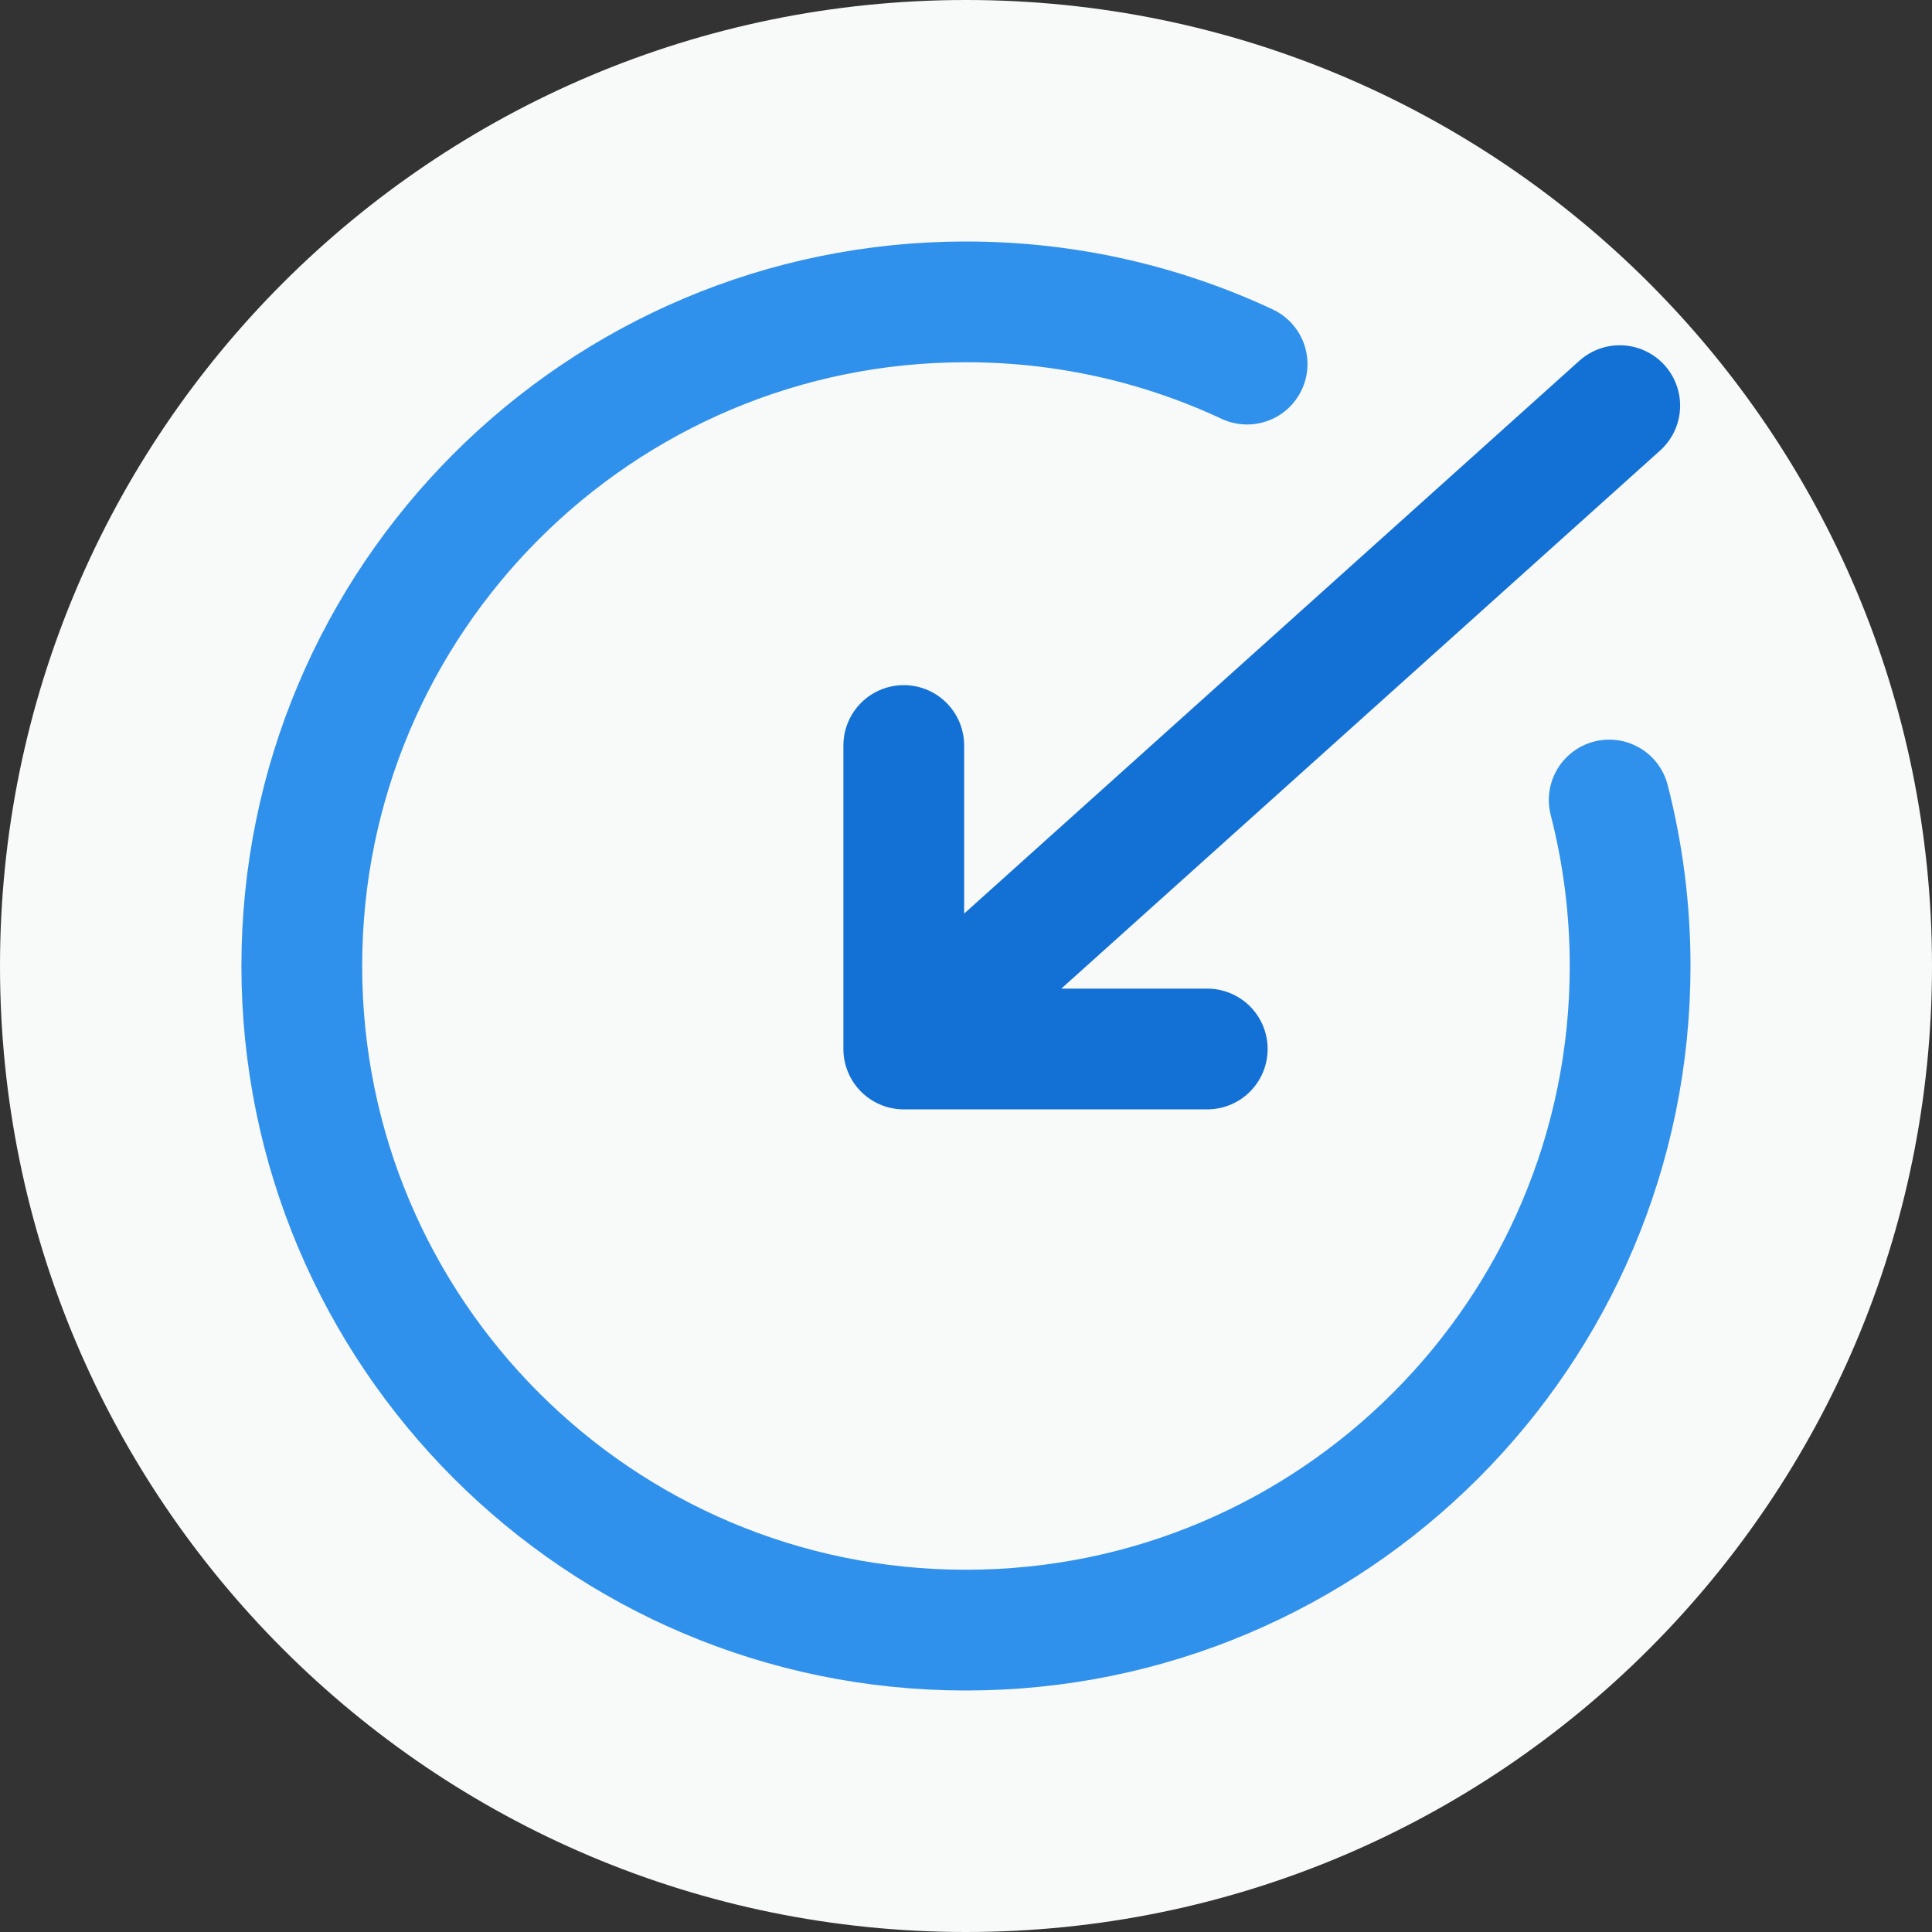 <svg width="24" height="24" viewBox="0 0 24 24" fill="none" xmlns="http://www.w3.org/2000/svg">
    <rect x="0" y="0" width="24" height="24" fill="#333333" stroke="none"/>
    <path d="M0 12C0 5.373 5.373 0 12 0C18.627 0 24 5.373 24 12C24 18.627 18.627 24 12 24C5.373 24 0 18.627 0 12Z" fill="#F8F9F9" />
    <path d="M11.227 13.031H14.997M11.227 9.261V13.031V9.261ZM11.227 13.031L20.121 5.039L11.227 13.031Z" stroke="#1371D6" stroke-width="1.5" stroke-linecap="round" stroke-linejoin="round" />
    <path d="M15.492 4.523C14.431 4.027 13.248 3.75 11.999 3.75C7.443 3.75 3.749 7.444 3.749 12C3.749 16.556 7.443 20.25 11.999 20.25C16.556 20.25 20.25 16.556 20.25 12C20.25 11.288 20.159 10.597 19.99 9.938" stroke="#3091EC" stroke-width="1.5" stroke-linecap="round" stroke-linejoin="round" />
</svg>
    